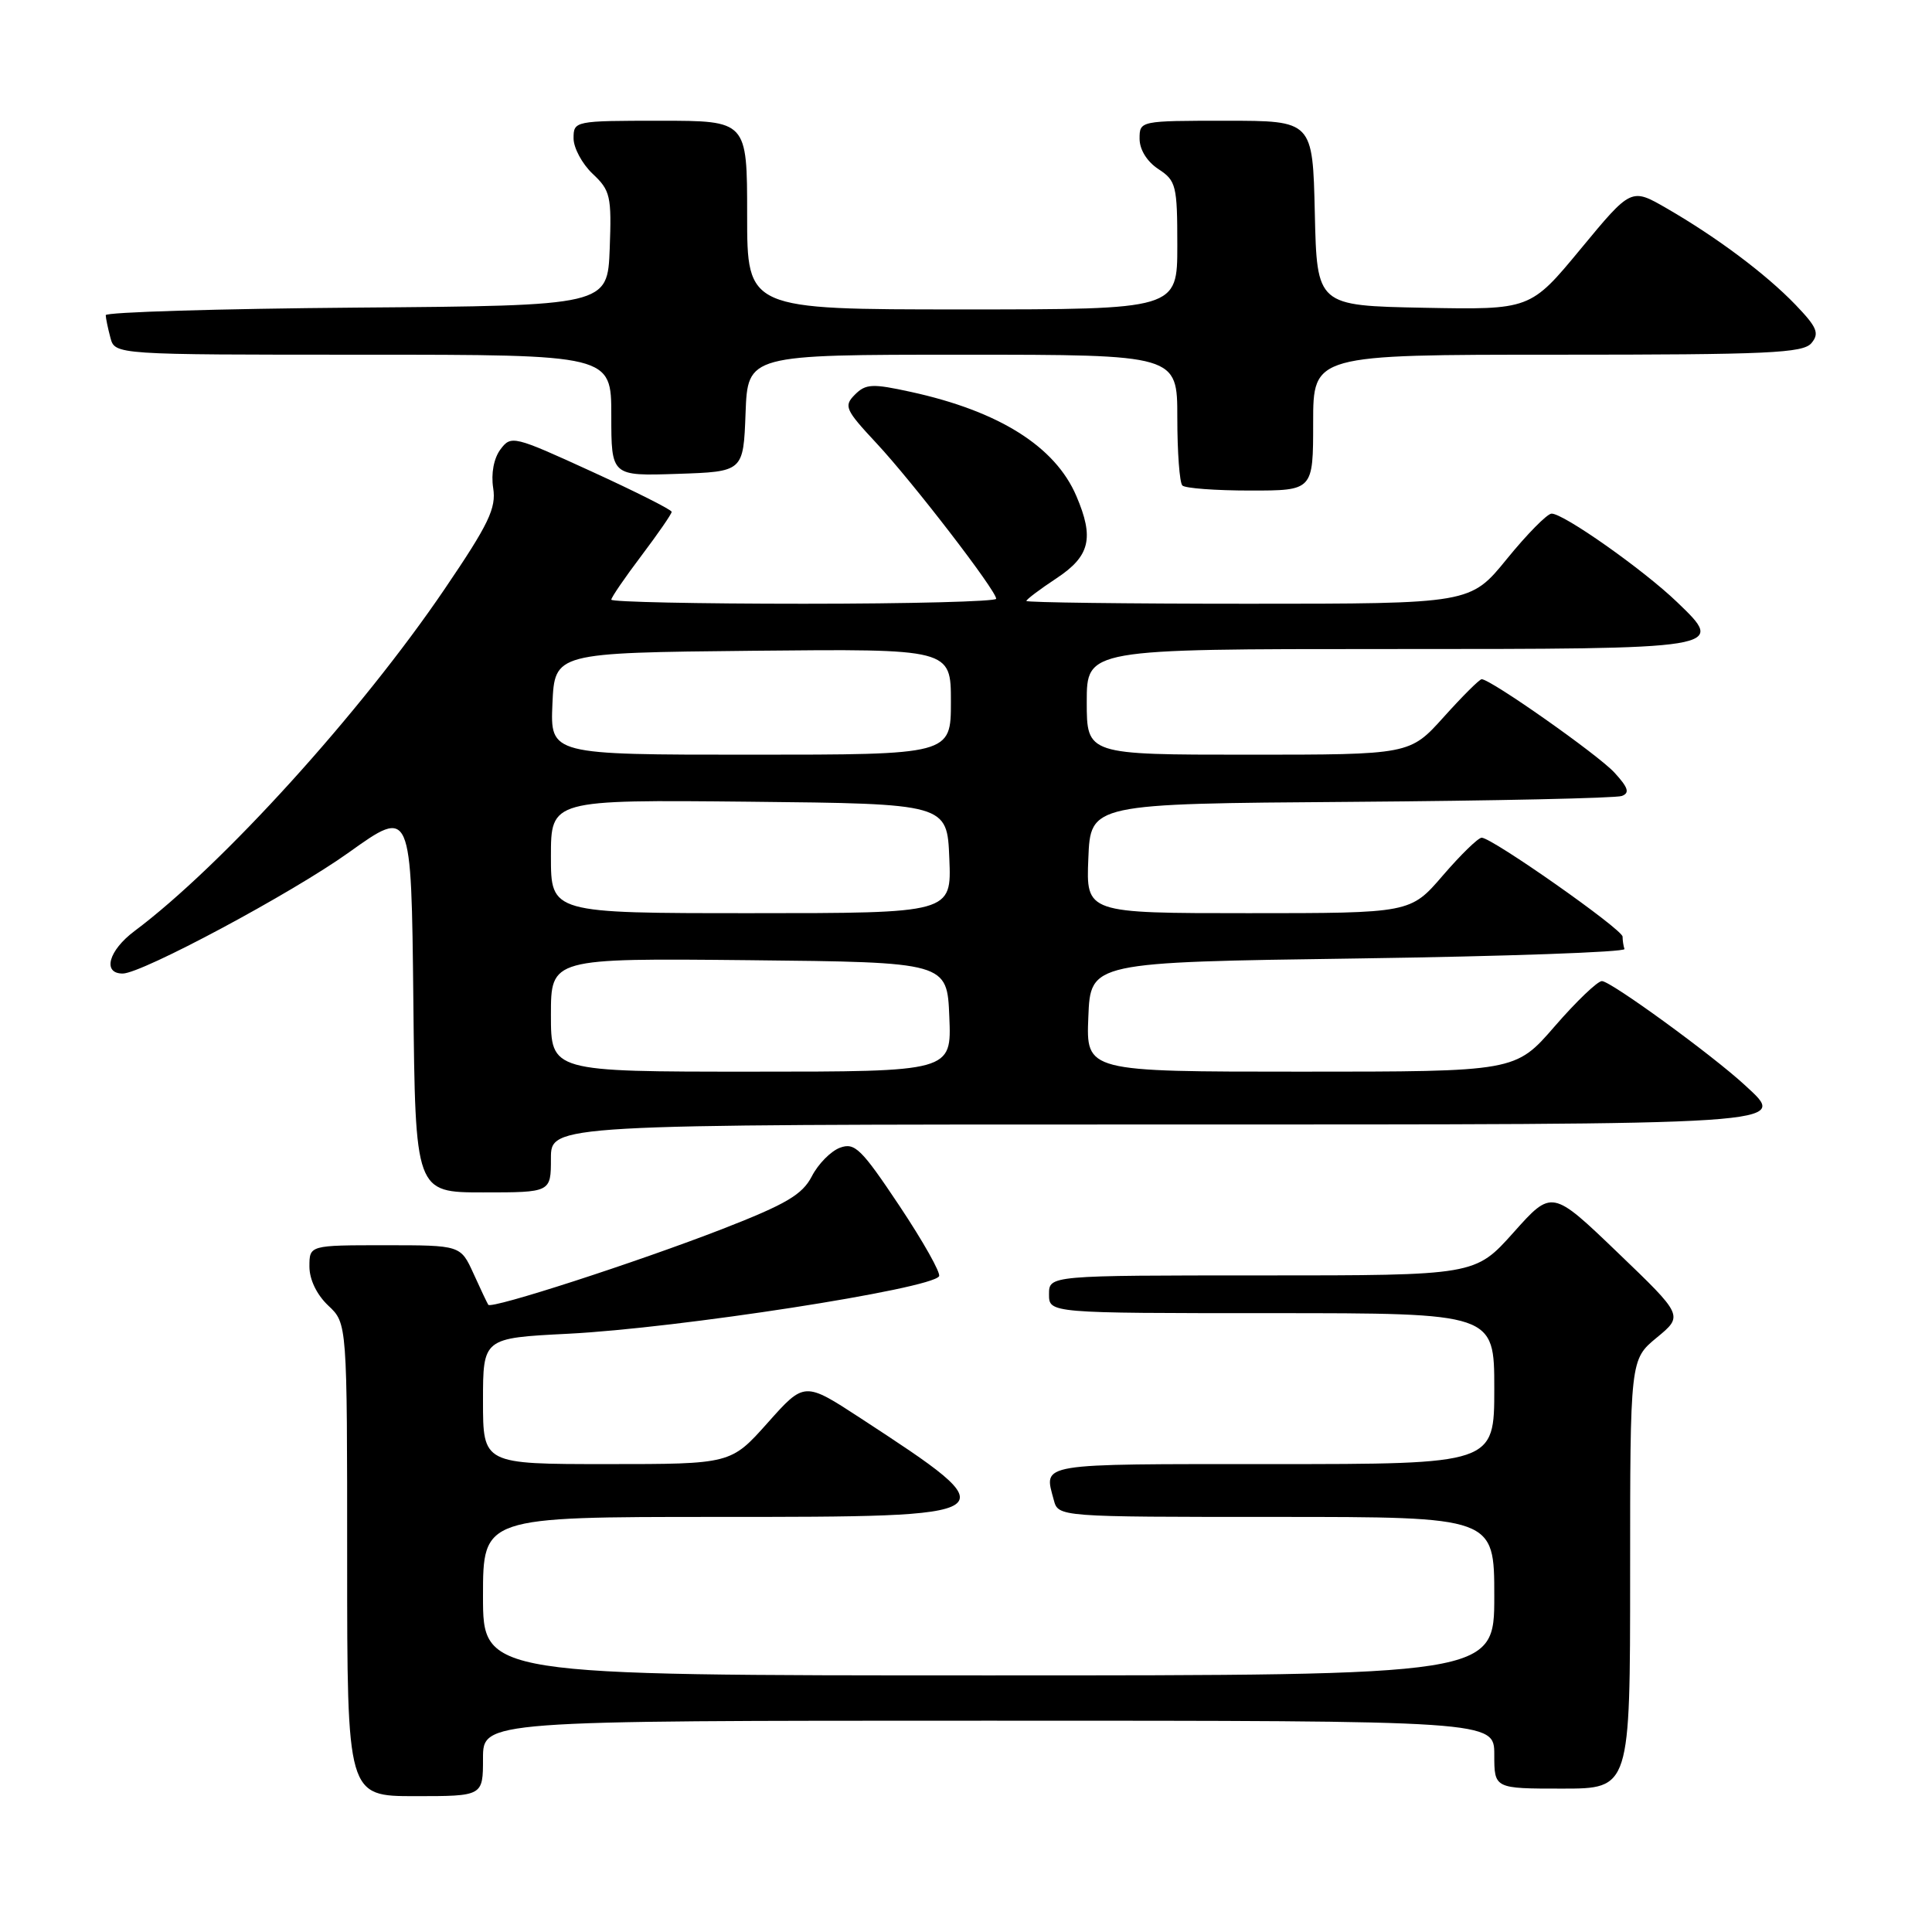 <?xml version="1.0" encoding="UTF-8" standalone="no"?>
<!DOCTYPE svg PUBLIC "-//W3C//DTD SVG 1.1//EN" "http://www.w3.org/Graphics/SVG/1.1/DTD/svg11.dtd" >
<svg xmlns="http://www.w3.org/2000/svg" xmlns:xlink="http://www.w3.org/1999/xlink" version="1.1" viewBox="0 0 256 256">
 <g >
 <path fill="currentColor"
d=" M 64.00 233.00 C 64.00 228.00 64.00 228.00 131.00 228.00 C 198.00 228.00 198.00 228.00 198.00 232.50 C 198.00 237.00 198.00 237.00 207.00 237.00 C 216.00 237.00 216.00 237.00 216.00 208.57 C 216.00 180.15 216.00 180.15 219.53 177.24 C 223.06 174.33 223.06 174.33 214.35 165.97 C 205.64 157.61 205.64 157.61 200.55 163.31 C 195.46 169.00 195.46 169.00 167.23 169.00 C 139.00 169.00 139.00 169.00 139.00 171.50 C 139.00 174.00 139.00 174.00 168.50 174.00 C 198.00 174.00 198.00 174.00 198.00 184.00 C 198.00 194.00 198.00 194.00 168.50 194.00 C 137.20 194.00 138.31 193.82 139.63 198.75 C 140.23 201.00 140.23 201.00 169.12 201.00 C 198.00 201.00 198.00 201.00 198.00 211.50 C 198.00 222.00 198.00 222.00 131.00 222.00 C 64.00 222.00 64.00 222.00 64.00 211.50 C 64.00 201.00 64.00 201.00 95.03 201.00 C 133.92 201.00 133.98 200.96 114.05 187.93 C 106.59 183.06 106.59 183.06 101.72 188.53 C 96.84 194.00 96.84 194.00 80.42 194.00 C 64.00 194.00 64.00 194.00 64.00 185.65 C 64.00 177.30 64.00 177.30 75.25 176.73 C 89.91 175.99 123.39 170.80 124.43 169.11 C 124.69 168.70 122.33 164.51 119.20 159.81 C 114.13 152.21 113.26 151.35 111.30 152.08 C 110.09 152.53 108.41 154.23 107.57 155.87 C 106.31 158.30 104.18 159.55 95.77 162.83 C 84.36 167.26 65.09 173.50 64.70 172.89 C 64.56 172.68 63.67 170.81 62.74 168.75 C 61.03 165.00 61.03 165.00 51.02 165.00 C 41.00 165.00 41.00 165.00 41.00 167.83 C 41.00 169.55 41.98 171.57 43.50 173.00 C 46.00 175.35 46.00 175.35 46.00 206.67 C 46.00 238.00 46.00 238.00 55.00 238.00 C 64.00 238.00 64.00 238.00 64.00 233.00 Z  M 73.00 153.50 C 73.00 149.00 73.00 149.00 152.38 149.00 C 238.60 149.00 236.95 149.11 231.23 143.81 C 226.92 139.82 213.43 130.00 212.26 130.00 C 211.68 130.00 208.86 132.70 206.00 136.00 C 200.80 142.00 200.80 142.00 172.36 142.00 C 143.91 142.00 143.91 142.00 144.21 134.75 C 144.50 127.50 144.50 127.50 180.00 127.00 C 199.53 126.72 215.39 126.16 215.25 125.75 C 215.11 125.34 215.00 124.60 215.00 124.11 C 215.00 123.15 197.70 111.00 196.33 111.00 C 195.87 111.00 193.56 113.25 191.19 116.00 C 186.89 121.00 186.89 121.00 165.40 121.00 C 143.91 121.00 143.91 121.00 144.21 113.75 C 144.50 106.50 144.50 106.50 179.00 106.25 C 197.97 106.11 214.13 105.76 214.90 105.47 C 215.98 105.07 215.75 104.36 213.90 102.35 C 211.68 99.96 197.52 90.00 196.33 90.00 C 196.04 90.00 193.78 92.25 191.31 95.00 C 186.81 100.00 186.81 100.00 165.41 100.00 C 144.00 100.00 144.00 100.00 144.00 93.00 C 144.00 86.00 144.00 86.00 183.88 86.00 C 228.77 86.00 228.71 86.01 222.22 79.78 C 217.75 75.48 207.10 67.98 205.58 68.06 C 204.99 68.09 202.33 70.79 199.67 74.06 C 194.84 80.00 194.84 80.00 165.42 80.00 C 149.24 80.00 136.00 79.83 136.00 79.63 C 136.00 79.43 137.80 78.07 140.00 76.62 C 144.43 73.69 145.01 71.29 142.62 65.72 C 139.82 59.16 132.38 54.48 120.70 51.93 C 115.59 50.81 114.72 50.85 113.28 52.29 C 111.78 53.80 111.99 54.28 116.12 58.71 C 120.92 63.85 132.00 78.25 132.00 79.34 C 132.00 79.70 120.53 80.00 106.50 80.00 C 92.47 80.00 81.00 79.76 81.00 79.46 C 81.00 79.16 82.80 76.53 85.00 73.62 C 87.20 70.70 89.00 68.10 89.00 67.82 C 89.00 67.55 84.22 65.14 78.38 62.47 C 68.05 57.74 67.72 57.66 66.31 59.55 C 65.43 60.73 65.05 62.75 65.35 64.67 C 65.77 67.34 64.77 69.43 58.91 78.06 C 47.83 94.39 29.43 114.69 17.81 123.38 C 14.38 125.95 13.54 129.00 16.26 129.00 C 18.79 129.00 38.69 118.35 46.23 112.95 C 54.50 107.04 54.50 107.04 54.77 132.52 C 55.03 158.00 55.03 158.00 64.02 158.00 C 73.00 158.00 73.00 158.00 73.00 153.50 Z  M 174.00 56.00 C 174.00 47.00 174.00 47.00 206.38 47.00 C 234.32 47.00 238.93 46.79 240.03 45.46 C 241.11 44.16 240.77 43.36 237.91 40.38 C 233.97 36.29 227.50 31.45 220.82 27.59 C 216.14 24.89 216.14 24.89 209.46 32.97 C 202.78 41.05 202.78 41.05 188.64 40.78 C 174.50 40.50 174.50 40.50 174.22 28.25 C 173.94 16.00 173.94 16.00 162.47 16.00 C 151.05 16.00 151.00 16.01 151.00 18.38 C 151.00 19.83 151.99 21.42 153.50 22.41 C 155.84 23.94 156.00 24.58 156.00 32.52 C 156.00 41.00 156.00 41.00 127.50 41.00 C 99.00 41.00 99.00 41.00 99.00 28.50 C 99.00 16.00 99.00 16.00 87.50 16.00 C 76.13 16.00 76.00 16.03 76.00 18.33 C 76.00 19.60 77.14 21.72 78.54 23.04 C 80.88 25.24 81.05 25.99 80.79 32.96 C 80.50 40.50 80.50 40.50 47.25 40.76 C 28.96 40.91 14.01 41.36 14.01 41.76 C 14.02 42.17 14.30 43.51 14.63 44.75 C 15.23 47.00 15.23 47.00 48.12 47.00 C 81.00 47.00 81.00 47.00 81.00 55.04 C 81.00 63.08 81.00 63.08 89.75 62.79 C 98.50 62.50 98.50 62.50 98.79 54.75 C 99.08 47.00 99.08 47.00 127.54 47.00 C 156.00 47.00 156.00 47.00 156.00 55.33 C 156.00 59.92 156.30 63.97 156.67 64.33 C 157.03 64.70 161.08 65.00 165.67 65.00 C 174.00 65.00 174.00 65.00 174.00 56.00 Z  M 73.00 134.48 C 73.00 126.97 73.00 126.97 99.25 127.23 C 125.50 127.50 125.50 127.50 125.79 134.75 C 126.09 142.00 126.09 142.00 99.54 142.00 C 73.00 142.00 73.00 142.00 73.00 134.48 Z  M 73.00 113.48 C 73.00 105.97 73.00 105.97 99.25 106.23 C 125.50 106.50 125.50 106.50 125.79 113.75 C 126.09 121.00 126.09 121.00 99.54 121.00 C 73.00 121.00 73.00 121.00 73.00 113.48 Z  M 73.20 93.25 C 73.50 86.50 73.50 86.50 99.75 86.23 C 126.00 85.97 126.00 85.97 126.00 92.98 C 126.00 100.00 126.00 100.00 99.45 100.00 C 72.91 100.00 72.91 100.00 73.20 93.25 Z "/>
</g>
</svg>